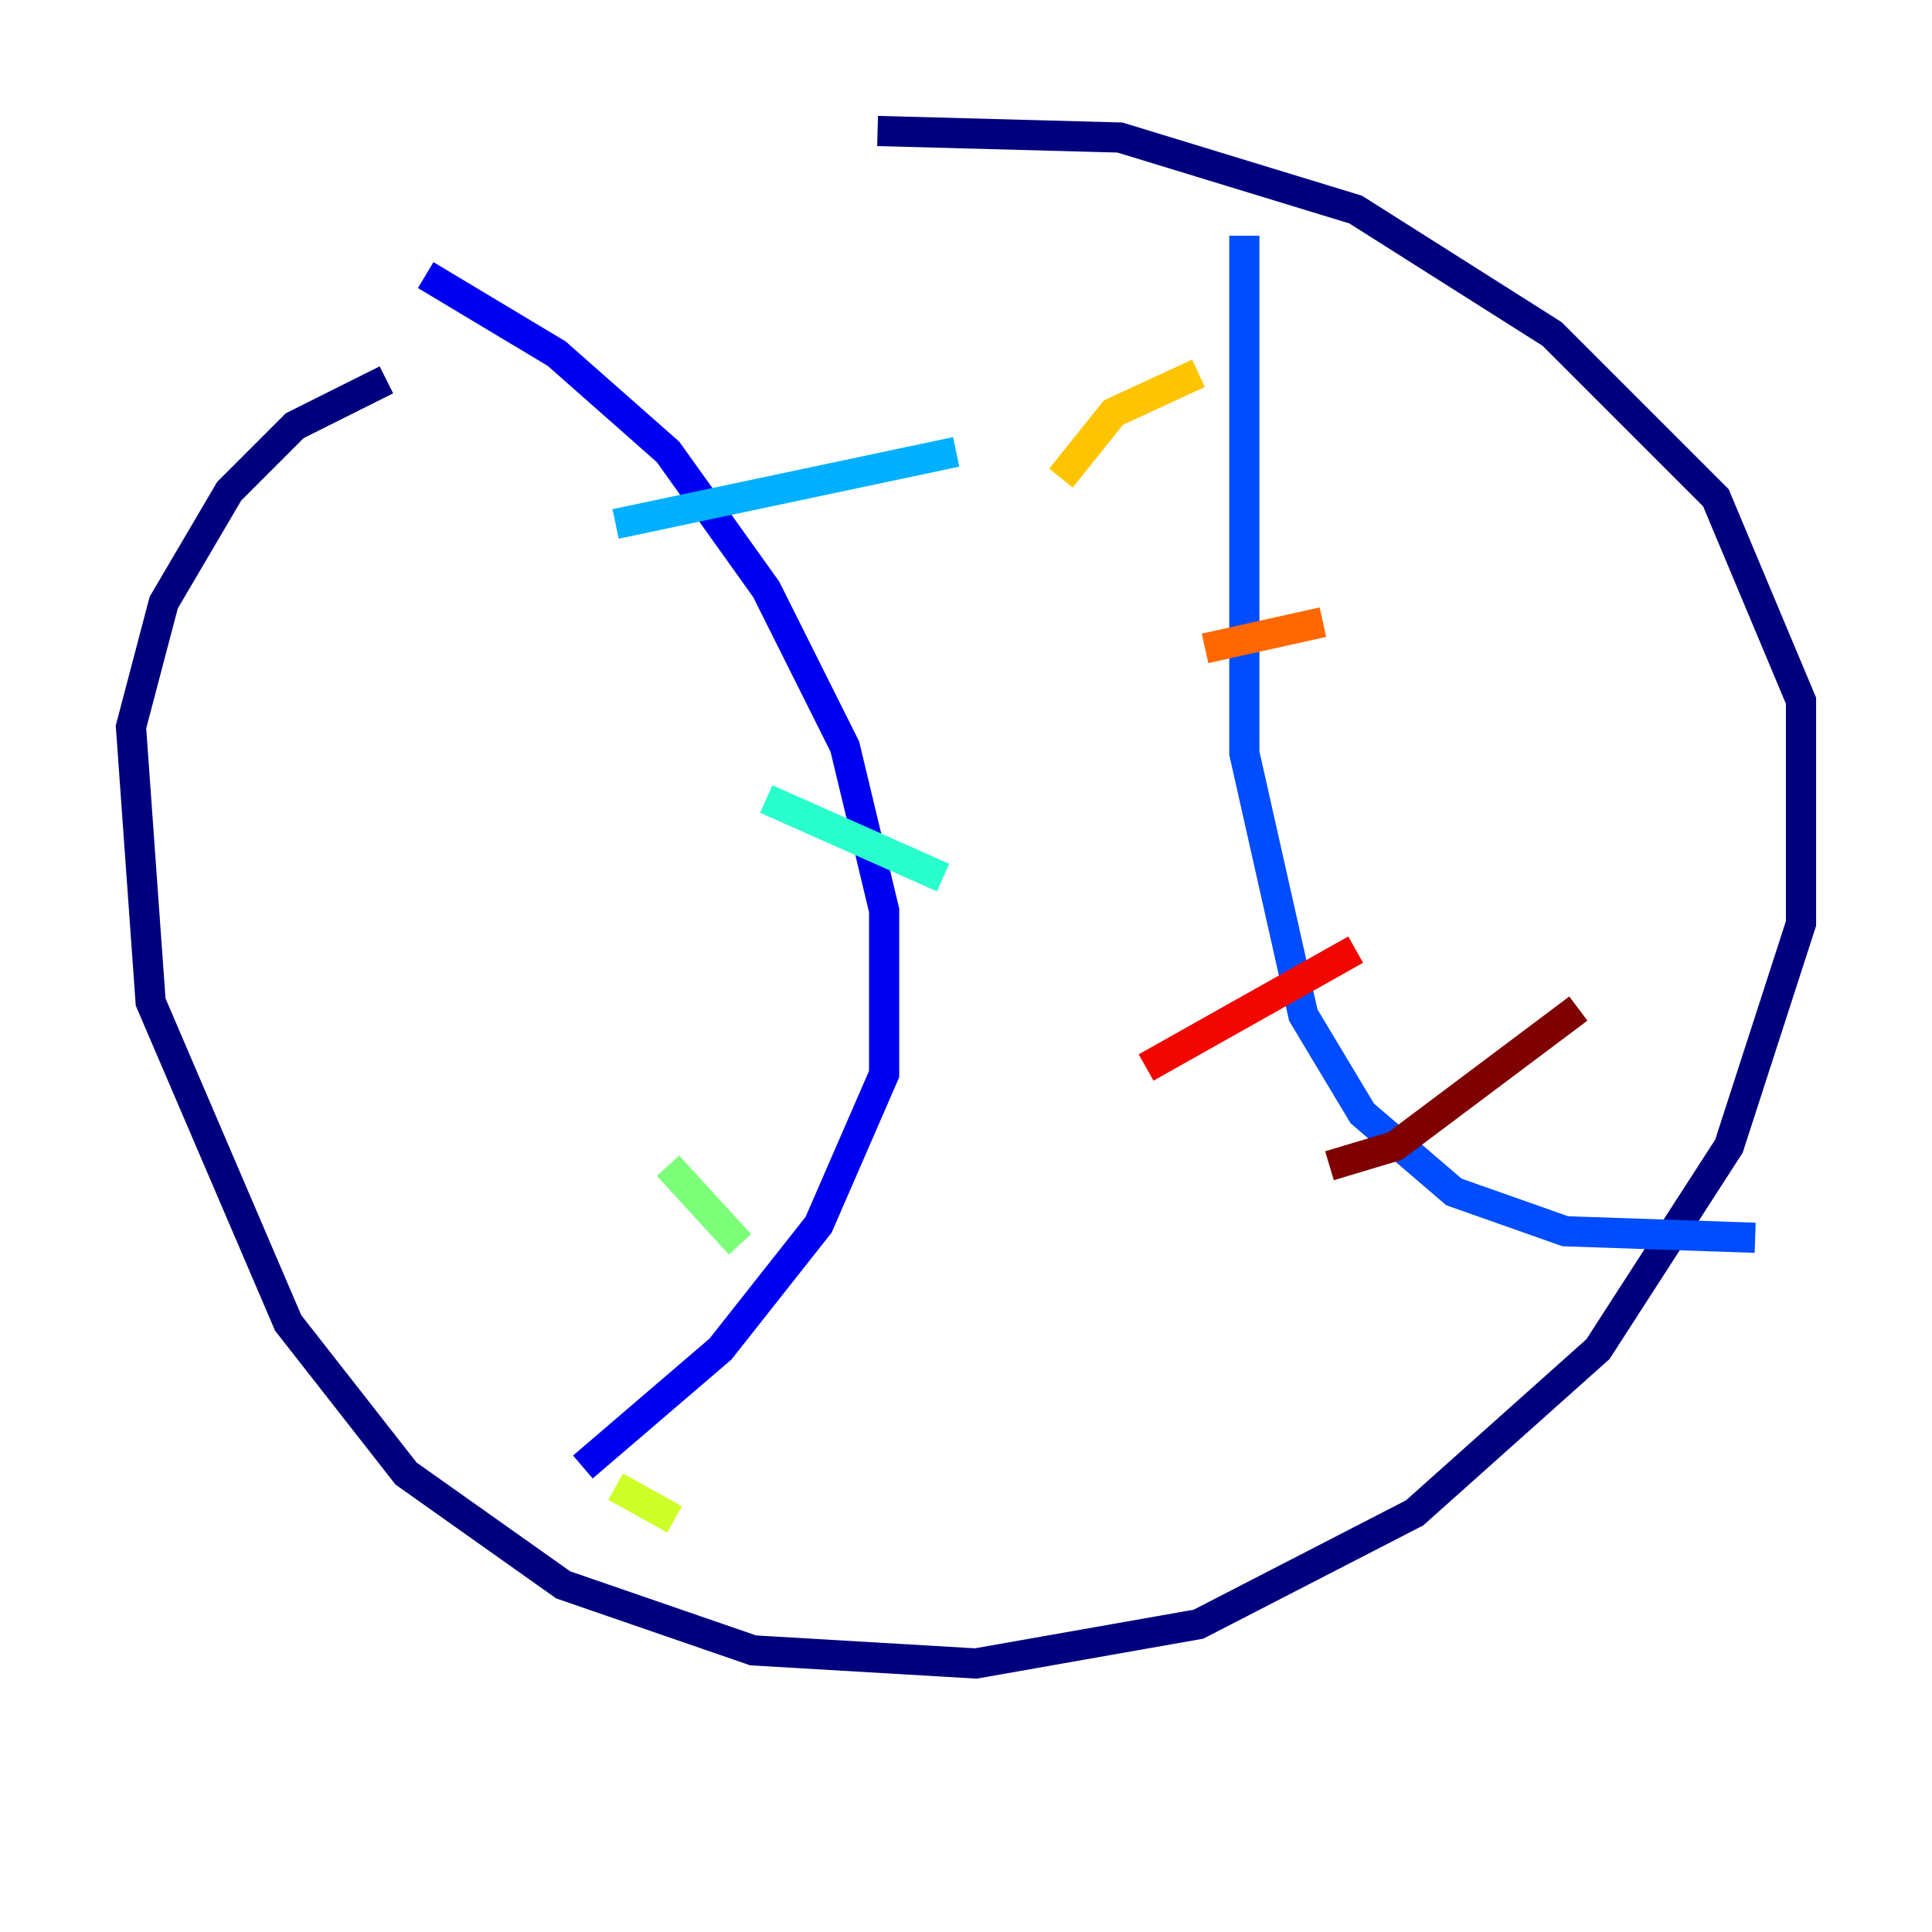<?xml version="1.0" encoding="utf-8" ?>
<svg baseProfile="tiny" height="128" version="1.2" viewBox="0,0,128,128" width="128" xmlns="http://www.w3.org/2000/svg" xmlns:ev="http://www.w3.org/2001/xml-events" xmlns:xlink="http://www.w3.org/1999/xlink"><defs /><polyline fill="none" points="25.6,25.166 19.525,28.203 15.186,32.542 10.848,39.919 8.678,48.163 9.98,66.386 19.091,87.647 26.902,97.627 37.315,105.003 49.898,109.342 64.651,110.21 79.403,107.607 93.722,100.231 105.871,89.383 114.549,75.932 119.322,61.18 119.322,46.427 113.681,32.976 102.834,22.129 89.817,13.885 74.197,9.112 58.142,8.678" stroke="#00007f" stroke-width="2" /><polyline fill="none" points="28.203,18.224 36.881,23.43 44.258,29.939 50.766,39.051 55.973,49.464 58.576,60.312 58.576,71.159 54.237,81.139 47.729,89.383 38.617,97.193" stroke="#0000f1" stroke-width="2" /><polyline fill="none" points="82.441,15.62 82.441,49.898 86.346,67.254 90.251,73.763 96.325,78.969 103.702,81.573 116.285,82.007" stroke="#004cff" stroke-width="2" /><polyline fill="none" points="40.786,34.712 63.349,29.939" stroke="#00b0ff" stroke-width="2" /><polyline fill="none" points="50.766,52.936 62.481,58.142" stroke="#29ffcd" stroke-width="2" /><polyline fill="none" points="44.258,77.234 49.031,82.441" stroke="#7cff79" stroke-width="2" /><polyline fill="none" points="40.786,98.495 44.691,100.664" stroke="#cdff29" stroke-width="2" /><polyline fill="none" points="70.291,31.675 73.763,27.336 79.403,24.732" stroke="#ffc400" stroke-width="2" /><polyline fill="none" points="79.837,42.956 87.647,41.22" stroke="#ff6700" stroke-width="2" /><polyline fill="none" points="75.932,70.725 89.817,62.915" stroke="#f10700" stroke-width="2" /><polyline fill="none" points="88.081,77.234 92.42,75.932 104.57,66.82" stroke="#7f0000" stroke-width="2" /></svg>